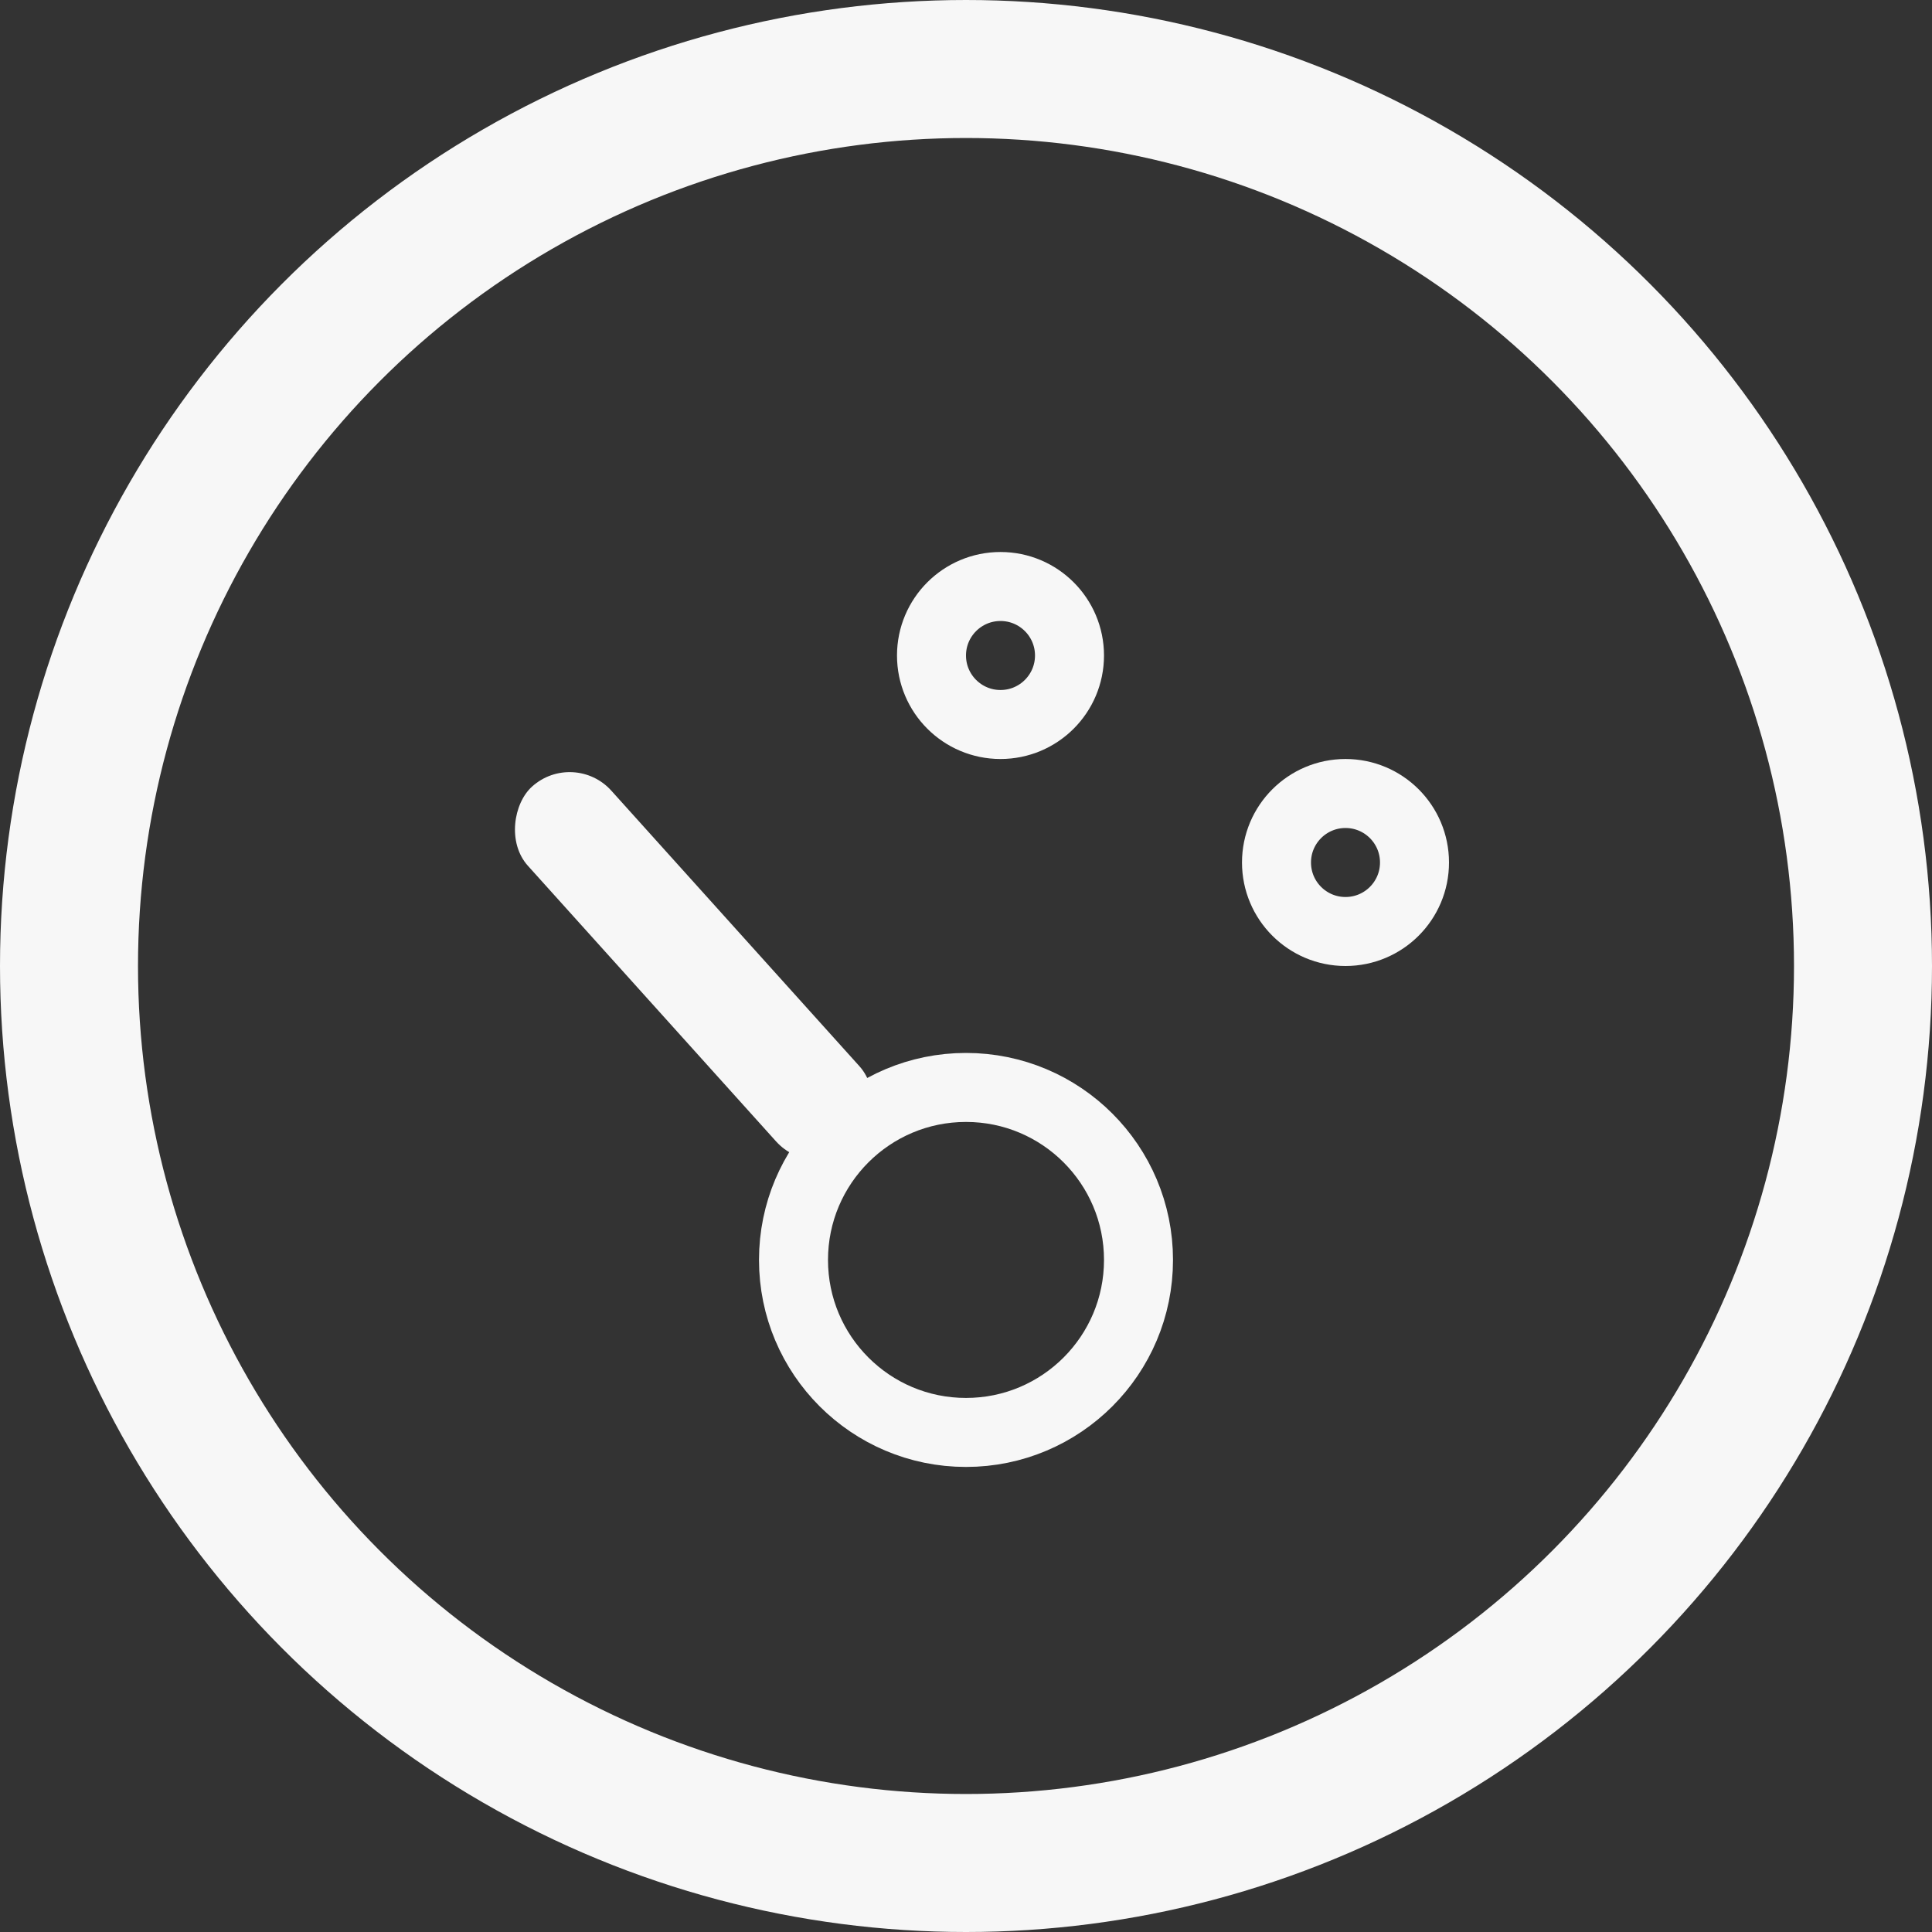 <svg id="Group_550" data-name="Group 550" xmlns="http://www.w3.org/2000/svg" width="28" height="28" viewBox="0 0 28 28">
  <rect x="0" y="0" width="28" height="28" fill="#333333" stroke="none"/>
  <g id="Ellipse_87" data-name="Ellipse 87" fill="none" stroke="#f7f7f7" stroke-width="2">
    <circle cx="14" cy="14" r="14" stroke="none"/>
    <circle cx="14" cy="14" r="13" fill="none"/>
  </g>
  <g id="Ellipse_88" data-name="Ellipse 88" transform="translate(11 15.26)" fill="none" stroke="#f7f7f7" stroke-width="1">
    <circle cx="3" cy="3" r="3" stroke="none"/>
    <circle cx="3" cy="3" r="2.5" fill="none"/>
  </g>
  <g id="Ellipse_89" data-name="Ellipse 89" transform="translate(13 8)" fill="none" stroke="#f7f7f7" stroke-width="1">
    <circle cx="1.5" cy="1.5" r="1.5" stroke="none"/>
    <circle cx="1.5" cy="1.5" r="1" fill="none"/>
  </g>
  <g id="Ellipse_90" data-name="Ellipse 90" transform="translate(18 11)" fill="none" stroke="#f7f7f7" stroke-width="1">
    <circle cx="1.5" cy="1.5" r="1.5" stroke="none"/>
    <circle cx="1.5" cy="1.5" r="1" fill="none"/>
  </g>
  <rect id="Rectangle_683" data-name="Rectangle 683" width="7" height="1.627" rx="0.813" transform="translate(8.316 10.855) rotate(48)" fill="#f7f7f7"/>
</svg>
